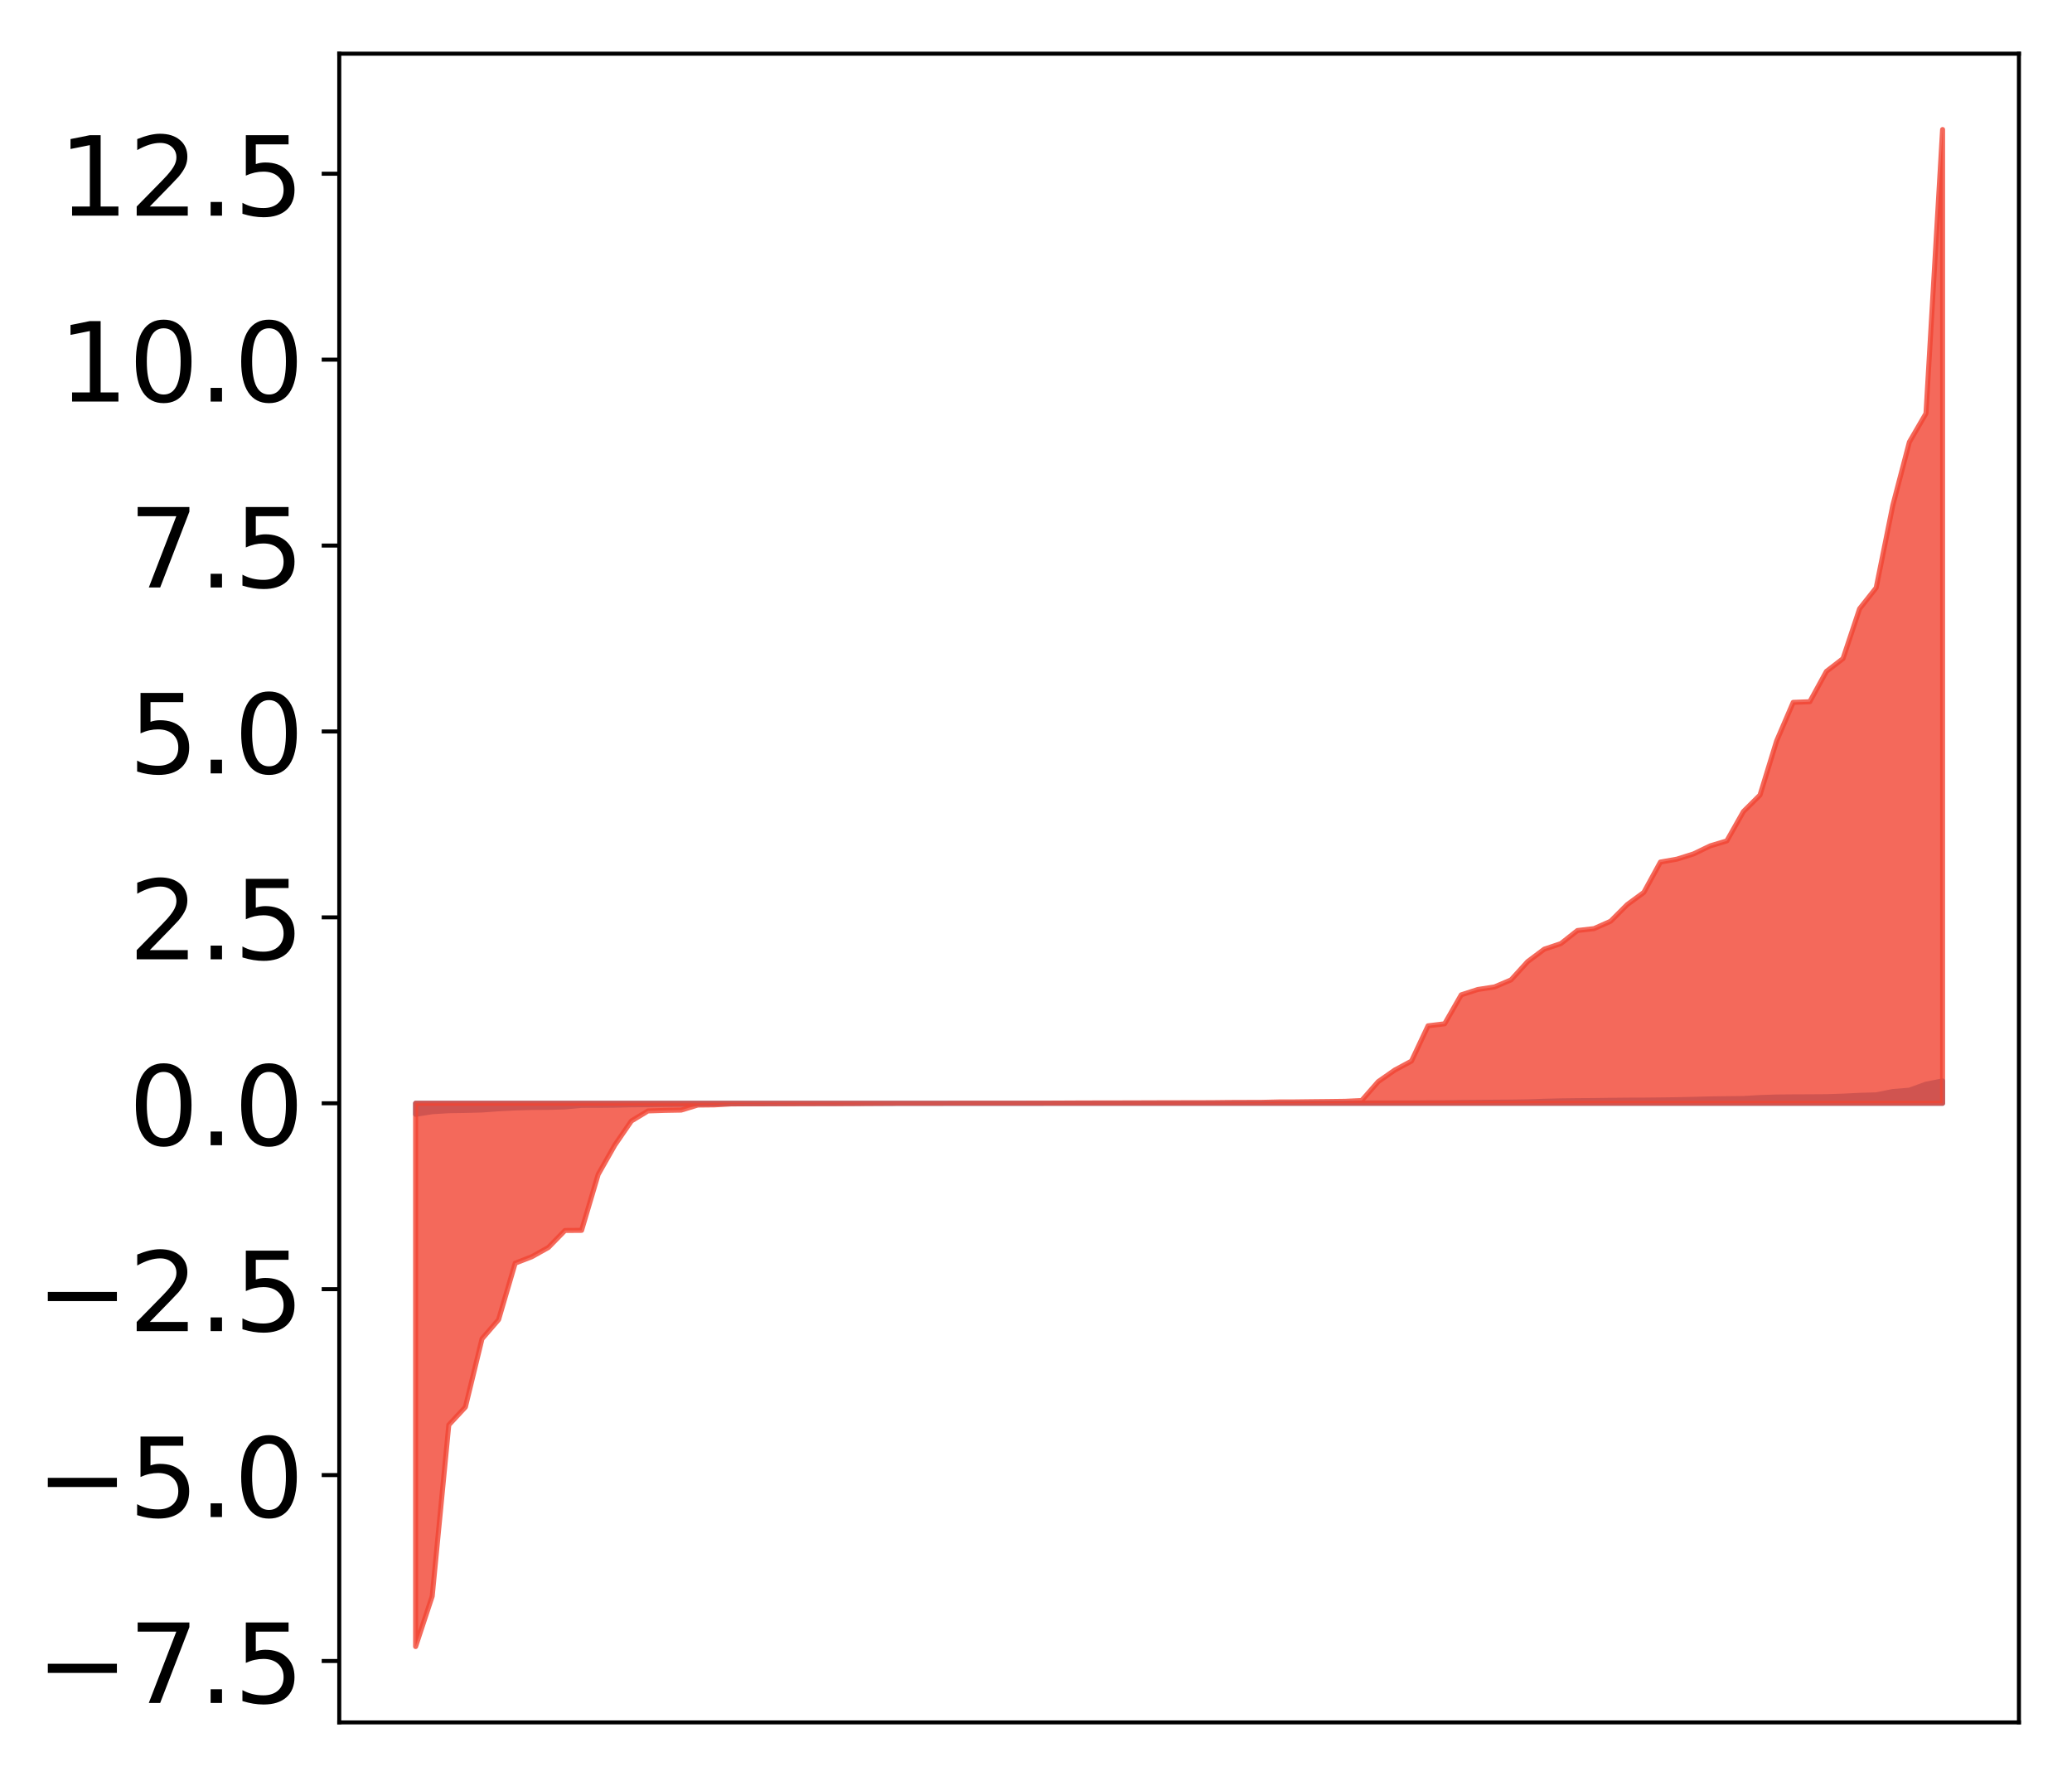 <?xml version="1.0" encoding="utf-8" standalone="no"?>
<!DOCTYPE svg PUBLIC "-//W3C//DTD SVG 1.1//EN"
  "http://www.w3.org/Graphics/SVG/1.1/DTD/svg11.dtd">
<!-- Created with matplotlib (http://matplotlib.org/) -->
<svg height="354pt" version="1.1" viewBox="0 0 413 354" width="413pt" xmlns="http://www.w3.org/2000/svg" xmlns:xlink="http://www.w3.org/1999/xlink">
 <defs>
  <style type="text/css">
*{stroke-linecap:butt;stroke-linejoin:round;}
  </style>
 </defs>
 <g id="figure_1">
  <g id="patch_1">
   <path d="M 0 354.04 
L 413.122 354.04 
L 413.122 0 
L 0 0 
z
" style="fill:#ffffff;"/>
  </g>
  <g id="axes_1">
   <g id="patch_2">
    <path d="M 67.622 343.34 
L 402.422 343.34 
L 402.422 10.7 
L 67.622 10.7 
z
" style="fill:#ffffff;"/>
   </g>
   <g id="PolyCollection_1">
    <defs>
     <path d="M 82.84 -131.908 
L 82.84 -134.115 
L 86.149 -134.115 
L 89.457 -134.115 
L 92.765 -134.115 
L 96.074 -134.115 
L 99.382 -134.115 
L 102.69 -134.115 
L 105.998 -134.115 
L 109.307 -134.115 
L 112.615 -134.115 
L 115.923 -134.115 
L 119.232 -134.115 
L 122.54 -134.115 
L 125.848 -134.115 
L 129.157 -134.115 
L 132.465 -134.115 
L 135.773 -134.115 
L 139.081 -134.115 
L 142.39 -134.115 
L 145.698 -134.115 
L 149.006 -134.115 
L 152.315 -134.115 
L 155.623 -134.115 
L 158.931 -134.115 
L 162.24 -134.115 
L 165.548 -134.115 
L 168.856 -134.115 
L 172.164 -134.115 
L 175.473 -134.115 
L 178.781 -134.115 
L 182.089 -134.115 
L 185.398 -134.115 
L 188.706 -134.115 
L 192.014 -134.115 
L 195.323 -134.115 
L 198.631 -134.115 
L 201.939 -134.115 
L 205.247 -134.115 
L 208.556 -134.115 
L 211.864 -134.115 
L 215.172 -134.115 
L 218.481 -134.115 
L 221.789 -134.115 
L 225.097 -134.115 
L 228.406 -134.115 
L 231.714 -134.115 
L 235.022 -134.115 
L 238.33 -134.115 
L 241.639 -134.115 
L 244.947 -134.115 
L 248.255 -134.115 
L 251.564 -134.115 
L 254.872 -134.115 
L 258.18 -134.115 
L 261.489 -134.115 
L 264.797 -134.115 
L 268.105 -134.115 
L 271.413 -134.115 
L 274.722 -134.115 
L 278.03 -134.115 
L 281.338 -134.115 
L 284.647 -134.115 
L 287.955 -134.115 
L 291.263 -134.115 
L 294.572 -134.115 
L 297.88 -134.115 
L 301.188 -134.115 
L 304.496 -134.115 
L 307.805 -134.115 
L 311.113 -134.115 
L 314.421 -134.115 
L 317.73 -134.115 
L 321.038 -134.115 
L 324.346 -134.115 
L 327.655 -134.115 
L 330.963 -134.115 
L 334.271 -134.115 
L 337.579 -134.115 
L 340.888 -134.115 
L 344.196 -134.115 
L 347.504 -134.115 
L 350.813 -134.115 
L 354.121 -134.115 
L 357.429 -134.115 
L 360.738 -134.115 
L 364.046 -134.115 
L 367.354 -134.115 
L 370.663 -134.115 
L 373.971 -134.115 
L 377.279 -134.115 
L 380.587 -134.115 
L 383.896 -134.115 
L 387.204 -134.115 
L 387.204 -138.573 
L 387.204 -138.573 
L 383.896 -137.926 
L 380.587 -136.725 
L 377.279 -136.459 
L 373.971 -135.797 
L 370.663 -135.702 
L 367.354 -135.537 
L 364.046 -135.432 
L 360.738 -135.408 
L 357.429 -135.395 
L 354.121 -135.366 
L 350.813 -135.262 
L 347.504 -135.069 
L 344.196 -135.031 
L 340.888 -134.99 
L 337.579 -134.904 
L 334.271 -134.826 
L 330.963 -134.786 
L 327.655 -134.751 
L 324.346 -134.742 
L 321.038 -134.708 
L 317.73 -134.66 
L 314.421 -134.64 
L 311.113 -134.597 
L 307.805 -134.518 
L 304.496 -134.401 
L 301.188 -134.35 
L 297.88 -134.328 
L 294.572 -134.294 
L 291.263 -134.27 
L 287.955 -134.223 
L 284.647 -134.217 
L 281.338 -134.19 
L 278.03 -134.184 
L 274.722 -134.174 
L 271.413 -134.167 
L 268.105 -134.149 
L 264.797 -134.142 
L 261.489 -134.138 
L 258.18 -134.134 
L 254.872 -134.133 
L 251.564 -134.129 
L 248.255 -134.129 
L 244.947 -134.127 
L 241.639 -134.119 
L 238.33 -134.119 
L 235.022 -134.119 
L 231.714 -134.117 
L 228.406 -134.116 
L 225.097 -134.116 
L 221.789 -134.116 
L 218.481 -134.115 
L 215.172 -134.115 
L 211.864 -134.114 
L 208.556 -134.114 
L 205.247 -134.111 
L 201.939 -134.11 
L 198.631 -134.109 
L 195.323 -134.109 
L 192.014 -134.107 
L 188.706 -134.106 
L 185.398 -134.105 
L 182.089 -134.104 
L 178.781 -134.103 
L 175.473 -134.101 
L 172.164 -134.093 
L 168.856 -134.085 
L 165.548 -134.078 
L 162.24 -134.075 
L 158.931 -134.069 
L 155.623 -134.052 
L 152.315 -134.032 
L 149.006 -134.023 
L 145.698 -134.016 
L 142.39 -133.993 
L 139.081 -133.962 
L 135.773 -133.904 
L 132.465 -133.883 
L 129.157 -133.835 
L 125.848 -133.81 
L 122.54 -133.729 
L 119.232 -133.697 
L 115.923 -133.695 
L 112.615 -133.386 
L 109.307 -133.297 
L 105.998 -133.273 
L 102.69 -133.179 
L 99.382 -133.014 
L 96.074 -132.773 
L 92.765 -132.685 
L 89.457 -132.634 
L 86.149 -132.431 
L 82.84 -131.908 
z
" id="m7a84a7b854" style="stroke:#4a98c9;"/>
    </defs>
    <g clip-path="url(#pcb5b7e5167)">
     <use style="fill:#4a98c9;stroke:#4a98c9;" x="0" xlink:href="#m7a84a7b854" y="354.04"/>
    </g>
   </g>
   <g id="PolyCollection_2">
    <defs>
     <path d="M 82.84 -25.82 
L 82.84 -134.115 
L 86.149 -134.115 
L 89.457 -134.115 
L 92.765 -134.115 
L 96.074 -134.115 
L 99.382 -134.115 
L 102.69 -134.115 
L 105.998 -134.115 
L 109.307 -134.115 
L 112.615 -134.115 
L 115.923 -134.115 
L 119.232 -134.115 
L 122.54 -134.115 
L 125.848 -134.115 
L 129.157 -134.115 
L 132.465 -134.115 
L 135.773 -134.115 
L 139.081 -134.115 
L 142.39 -134.115 
L 145.698 -134.115 
L 149.006 -134.115 
L 152.315 -134.115 
L 155.623 -134.115 
L 158.931 -134.115 
L 162.24 -134.115 
L 165.548 -134.115 
L 168.856 -134.115 
L 172.164 -134.115 
L 175.473 -134.115 
L 178.781 -134.115 
L 182.089 -134.115 
L 185.398 -134.115 
L 188.706 -134.115 
L 192.014 -134.115 
L 195.323 -134.115 
L 198.631 -134.115 
L 201.939 -134.115 
L 205.247 -134.115 
L 208.556 -134.115 
L 211.864 -134.115 
L 215.172 -134.115 
L 218.481 -134.115 
L 221.789 -134.115 
L 225.097 -134.115 
L 228.406 -134.115 
L 231.714 -134.115 
L 235.022 -134.115 
L 238.33 -134.115 
L 241.639 -134.115 
L 244.947 -134.115 
L 248.255 -134.115 
L 251.564 -134.115 
L 254.872 -134.115 
L 258.18 -134.115 
L 261.489 -134.115 
L 264.797 -134.115 
L 268.105 -134.115 
L 271.413 -134.115 
L 274.722 -134.115 
L 278.03 -134.115 
L 281.338 -134.115 
L 284.647 -134.115 
L 287.955 -134.115 
L 291.263 -134.115 
L 294.572 -134.115 
L 297.88 -134.115 
L 301.188 -134.115 
L 304.496 -134.115 
L 307.805 -134.115 
L 311.113 -134.115 
L 314.421 -134.115 
L 317.73 -134.115 
L 321.038 -134.115 
L 324.346 -134.115 
L 327.655 -134.115 
L 330.963 -134.115 
L 334.271 -134.115 
L 337.579 -134.115 
L 340.888 -134.115 
L 344.196 -134.115 
L 347.504 -134.115 
L 350.813 -134.115 
L 354.121 -134.115 
L 357.429 -134.115 
L 360.738 -134.115 
L 364.046 -134.115 
L 367.354 -134.115 
L 370.663 -134.115 
L 373.971 -134.115 
L 377.279 -134.115 
L 380.587 -134.115 
L 383.896 -134.115 
L 387.204 -134.115 
L 387.204 -328.22 
L 387.204 -328.22 
L 383.896 -271.624 
L 380.587 -265.928 
L 377.279 -253.285 
L 373.971 -236.876 
L 370.663 -232.691 
L 367.354 -222.752 
L 364.046 -220.203 
L 360.738 -214.161 
L 357.429 -214.035 
L 354.121 -206.335 
L 350.813 -195.555 
L 347.504 -192.266 
L 344.196 -186.419 
L 340.888 -185.426 
L 337.579 -183.829 
L 334.271 -182.786 
L 330.963 -182.199 
L 327.655 -176.146 
L 324.346 -173.719 
L 321.038 -170.404 
L 317.73 -168.936 
L 314.421 -168.552 
L 311.113 -165.94 
L 307.805 -164.832 
L 304.496 -162.356 
L 301.188 -158.709 
L 297.88 -157.306 
L 294.572 -156.801 
L 291.263 -155.733 
L 287.955 -149.96 
L 284.647 -149.556 
L 281.338 -142.518 
L 278.03 -140.747 
L 274.722 -138.438 
L 271.413 -134.661 
L 268.105 -134.507 
L 264.797 -134.465 
L 261.489 -134.431 
L 258.18 -134.391 
L 254.872 -134.381 
L 251.564 -134.303 
L 248.255 -134.291 
L 244.947 -134.279 
L 241.639 -134.241 
L 238.33 -134.231 
L 235.022 -134.225 
L 231.714 -134.219 
L 228.406 -134.207 
L 225.097 -134.195 
L 221.789 -134.19 
L 218.481 -134.184 
L 215.172 -134.175 
L 211.864 -134.158 
L 208.556 -134.144 
L 205.247 -134.138 
L 201.939 -134.136 
L 198.631 -134.135 
L 195.323 -134.133 
L 192.014 -134.13 
L 188.706 -134.115 
L 185.398 -134.109 
L 182.089 -134.105 
L 178.781 -134.104 
L 175.473 -134.089 
L 172.164 -134.069 
L 168.856 -134.05 
L 165.548 -134.04 
L 162.24 -134.036 
L 158.931 -134.026 
L 155.623 -134.023 
L 152.315 -134.014 
L 149.006 -134.008 
L 145.698 -133.985 
L 142.39 -133.793 
L 139.081 -133.759 
L 135.773 -132.754 
L 132.465 -132.694 
L 129.157 -132.59 
L 125.848 -130.587 
L 122.54 -125.768 
L 119.232 -119.937 
L 115.923 -108.784 
L 112.615 -108.76 
L 109.307 -105.37 
L 105.998 -103.522 
L 102.69 -102.241 
L 99.382 -90.989 
L 96.074 -87.159 
L 92.765 -73.561 
L 89.457 -70 
L 86.149 -35.85 
L 82.84 -25.82 
z
" id="meacd2e068d" style="stroke:#f14432;stroke-opacity:0.8;"/>
    </defs>
    <g clip-path="url(#pcb5b7e5167)">
     <use style="fill:#f14432;fill-opacity:0.8;stroke:#f14432;stroke-opacity:0.8;" x="0" xlink:href="#meacd2e068d" y="354.04"/>
    </g>
   </g>
   <g id="matplotlib.axis_1"/>
   <g id="matplotlib.axis_2">
    <g id="ytick_1">
     <g id="line2d_1">
      <defs>
       <path d="M 0 0 
L -3.5 0 
" id="m575624a08a" style="stroke:#000000;stroke-width:0.8;"/>
      </defs>
      <g>
       <use style="stroke:#000000;stroke-width:0.8;" x="67.622" xlink:href="#m575624a08a" y="331.1"/>
      </g>
     </g>
     <g id="text_1">
      <!-- −7.5 -->
      <defs>
       <path d="M 10.594 35.5 
L 73.188 35.5 
L 73.188 27.203 
L 10.594 27.203 
z
" id="DejaVuSans-2212"/>
       <path d="M 8.203 72.906 
L 55.078 72.906 
L 55.078 68.703 
L 28.609 0 
L 18.312 0 
L 43.219 64.594 
L 8.203 64.594 
z
" id="DejaVuSans-37"/>
       <path d="M 10.688 12.406 
L 21 12.406 
L 21 0 
L 10.688 0 
z
" id="DejaVuSans-2e"/>
       <path d="M 10.797 72.906 
L 49.516 72.906 
L 49.516 64.594 
L 19.828 64.594 
L 19.828 46.734 
Q 21.969 47.469 24.109 47.828 
Q 26.266 48.188 28.422 48.188 
Q 40.625 48.188 47.75 41.5 
Q 54.891 34.812 54.891 23.391 
Q 54.891 11.625 47.562 5.094 
Q 40.234 -1.422 26.906 -1.422 
Q 22.312 -1.422 17.547 -0.641 
Q 12.797 0.141 7.719 1.703 
L 7.719 11.625 
Q 12.109 9.234 16.797 8.062 
Q 21.484 6.891 26.703 6.891 
Q 35.156 6.891 40.078 11.328 
Q 45.016 15.766 45.016 23.391 
Q 45.016 31 40.078 35.438 
Q 35.156 39.891 26.703 39.891 
Q 22.75 39.891 18.812 39.016 
Q 14.891 38.141 10.797 36.281 
z
" id="DejaVuSans-35"/>
      </defs>
      <g transform="translate(7.2 339.459)scale(0.22 -0.22)">
       <use xlink:href="#DejaVuSans-2212"/>
       <use x="83.789" xlink:href="#DejaVuSans-37"/>
       <use x="147.412" xlink:href="#DejaVuSans-2e"/>
       <use x="179.199" xlink:href="#DejaVuSans-35"/>
      </g>
     </g>
    </g>
    <g id="ytick_2">
     <g id="line2d_2">
      <g>
       <use style="stroke:#000000;stroke-width:0.8;" x="67.622" xlink:href="#m575624a08a" y="294.042"/>
      </g>
     </g>
     <g id="text_2">
      <!-- −5.0 -->
      <defs>
       <path d="M 31.781 66.406 
Q 24.172 66.406 20.328 58.906 
Q 16.5 51.422 16.5 36.375 
Q 16.5 21.391 20.328 13.891 
Q 24.172 6.391 31.781 6.391 
Q 39.453 6.391 43.281 13.891 
Q 47.125 21.391 47.125 36.375 
Q 47.125 51.422 43.281 58.906 
Q 39.453 66.406 31.781 66.406 
z
M 31.781 74.219 
Q 44.047 74.219 50.516 64.516 
Q 56.984 54.828 56.984 36.375 
Q 56.984 17.969 50.516 8.266 
Q 44.047 -1.422 31.781 -1.422 
Q 19.531 -1.422 13.062 8.266 
Q 6.594 17.969 6.594 36.375 
Q 6.594 54.828 13.062 64.516 
Q 19.531 74.219 31.781 74.219 
z
" id="DejaVuSans-30"/>
      </defs>
      <g transform="translate(7.2 302.4)scale(0.22 -0.22)">
       <use xlink:href="#DejaVuSans-2212"/>
       <use x="83.789" xlink:href="#DejaVuSans-35"/>
       <use x="147.412" xlink:href="#DejaVuSans-2e"/>
       <use x="179.199" xlink:href="#DejaVuSans-30"/>
      </g>
     </g>
    </g>
    <g id="ytick_3">
     <g id="line2d_3">
      <g>
       <use style="stroke:#000000;stroke-width:0.8;" x="67.622" xlink:href="#m575624a08a" y="256.983"/>
      </g>
     </g>
     <g id="text_3">
      <!-- −2.5 -->
      <defs>
       <path d="M 19.188 8.297 
L 53.609 8.297 
L 53.609 0 
L 7.328 0 
L 7.328 8.297 
Q 12.938 14.109 22.625 23.891 
Q 32.328 33.688 34.812 36.531 
Q 39.547 41.844 41.422 45.531 
Q 43.312 49.219 43.312 52.781 
Q 43.312 58.594 39.234 62.25 
Q 35.156 65.922 28.609 65.922 
Q 23.969 65.922 18.812 64.312 
Q 13.672 62.703 7.812 59.422 
L 7.812 69.391 
Q 13.766 71.781 18.938 73 
Q 24.125 74.219 28.422 74.219 
Q 39.75 74.219 46.484 68.547 
Q 53.219 62.891 53.219 53.422 
Q 53.219 48.922 51.531 44.891 
Q 49.859 40.875 45.406 35.406 
Q 44.188 33.984 37.641 27.219 
Q 31.109 20.453 19.188 8.297 
z
" id="DejaVuSans-32"/>
      </defs>
      <g transform="translate(7.2 265.341)scale(0.22 -0.22)">
       <use xlink:href="#DejaVuSans-2212"/>
       <use x="83.789" xlink:href="#DejaVuSans-32"/>
       <use x="147.412" xlink:href="#DejaVuSans-2e"/>
       <use x="179.199" xlink:href="#DejaVuSans-35"/>
      </g>
     </g>
    </g>
    <g id="ytick_4">
     <g id="line2d_4">
      <g>
       <use style="stroke:#000000;stroke-width:0.8;" x="67.622" xlink:href="#m575624a08a" y="219.925"/>
      </g>
     </g>
     <g id="text_4">
      <!-- 0.0 -->
      <g transform="translate(25.635 228.283)scale(0.22 -0.22)">
       <use xlink:href="#DejaVuSans-30"/>
       <use x="63.623" xlink:href="#DejaVuSans-2e"/>
       <use x="95.41" xlink:href="#DejaVuSans-30"/>
      </g>
     </g>
    </g>
    <g id="ytick_5">
     <g id="line2d_5">
      <g>
       <use style="stroke:#000000;stroke-width:0.8;" x="67.622" xlink:href="#m575624a08a" y="182.866"/>
      </g>
     </g>
     <g id="text_5">
      <!-- 2.5 -->
      <g transform="translate(25.635 191.224)scale(0.22 -0.22)">
       <use xlink:href="#DejaVuSans-32"/>
       <use x="63.623" xlink:href="#DejaVuSans-2e"/>
       <use x="95.41" xlink:href="#DejaVuSans-35"/>
      </g>
     </g>
    </g>
    <g id="ytick_6">
     <g id="line2d_6">
      <g>
       <use style="stroke:#000000;stroke-width:0.8;" x="67.622" xlink:href="#m575624a08a" y="145.808"/>
      </g>
     </g>
     <g id="text_6">
      <!-- 5.0 -->
      <g transform="translate(25.635 154.166)scale(0.22 -0.22)">
       <use xlink:href="#DejaVuSans-35"/>
       <use x="63.623" xlink:href="#DejaVuSans-2e"/>
       <use x="95.41" xlink:href="#DejaVuSans-30"/>
      </g>
     </g>
    </g>
    <g id="ytick_7">
     <g id="line2d_7">
      <g>
       <use style="stroke:#000000;stroke-width:0.8;" x="67.622" xlink:href="#m575624a08a" y="108.749"/>
      </g>
     </g>
     <g id="text_7">
      <!-- 7.5 -->
      <g transform="translate(25.635 117.107)scale(0.22 -0.22)">
       <use xlink:href="#DejaVuSans-37"/>
       <use x="63.623" xlink:href="#DejaVuSans-2e"/>
       <use x="95.41" xlink:href="#DejaVuSans-35"/>
      </g>
     </g>
    </g>
    <g id="ytick_8">
     <g id="line2d_8">
      <g>
       <use style="stroke:#000000;stroke-width:0.8;" x="67.622" xlink:href="#m575624a08a" y="71.69"/>
      </g>
     </g>
     <g id="text_8">
      <!-- 10.0 -->
      <defs>
       <path d="M 12.406 8.297 
L 28.516 8.297 
L 28.516 63.922 
L 10.984 60.406 
L 10.984 69.391 
L 28.422 72.906 
L 38.281 72.906 
L 38.281 8.297 
L 54.391 8.297 
L 54.391 0 
L 12.406 0 
z
" id="DejaVuSans-31"/>
      </defs>
      <g transform="translate(11.638 80.049)scale(0.22 -0.22)">
       <use xlink:href="#DejaVuSans-31"/>
       <use x="63.623" xlink:href="#DejaVuSans-30"/>
       <use x="127.246" xlink:href="#DejaVuSans-2e"/>
       <use x="159.033" xlink:href="#DejaVuSans-30"/>
      </g>
     </g>
    </g>
    <g id="ytick_9">
     <g id="line2d_9">
      <g>
       <use style="stroke:#000000;stroke-width:0.8;" x="67.622" xlink:href="#m575624a08a" y="34.632"/>
      </g>
     </g>
     <g id="text_9">
      <!-- 12.5 -->
      <g transform="translate(11.638 42.99)scale(0.22 -0.22)">
       <use xlink:href="#DejaVuSans-31"/>
       <use x="63.623" xlink:href="#DejaVuSans-32"/>
       <use x="127.246" xlink:href="#DejaVuSans-2e"/>
       <use x="159.033" xlink:href="#DejaVuSans-35"/>
      </g>
     </g>
    </g>
   </g>
   <g id="patch_3">
    <path d="M 67.622 343.34 
L 67.622 10.7 
" style="fill:none;stroke:#000000;stroke-linecap:square;stroke-linejoin:miter;stroke-width:0.8;"/>
   </g>
   <g id="patch_4">
    <path d="M 402.422 343.34 
L 402.422 10.7 
" style="fill:none;stroke:#000000;stroke-linecap:square;stroke-linejoin:miter;stroke-width:0.8;"/>
   </g>
   <g id="patch_5">
    <path d="M 67.622 343.34 
L 402.422 343.34 
" style="fill:none;stroke:#000000;stroke-linecap:square;stroke-linejoin:miter;stroke-width:0.8;"/>
   </g>
   <g id="patch_6">
    <path d="M 67.622 10.7 
L 402.422 10.7 
" style="fill:none;stroke:#000000;stroke-linecap:square;stroke-linejoin:miter;stroke-width:0.8;"/>
   </g>
  </g>
 </g>
 <defs>
  <clipPath id="pcb5b7e5167">
   <rect height="332.64" width="334.8" x="67.622" y="10.7"/>
  </clipPath>
 </defs>
</svg>
